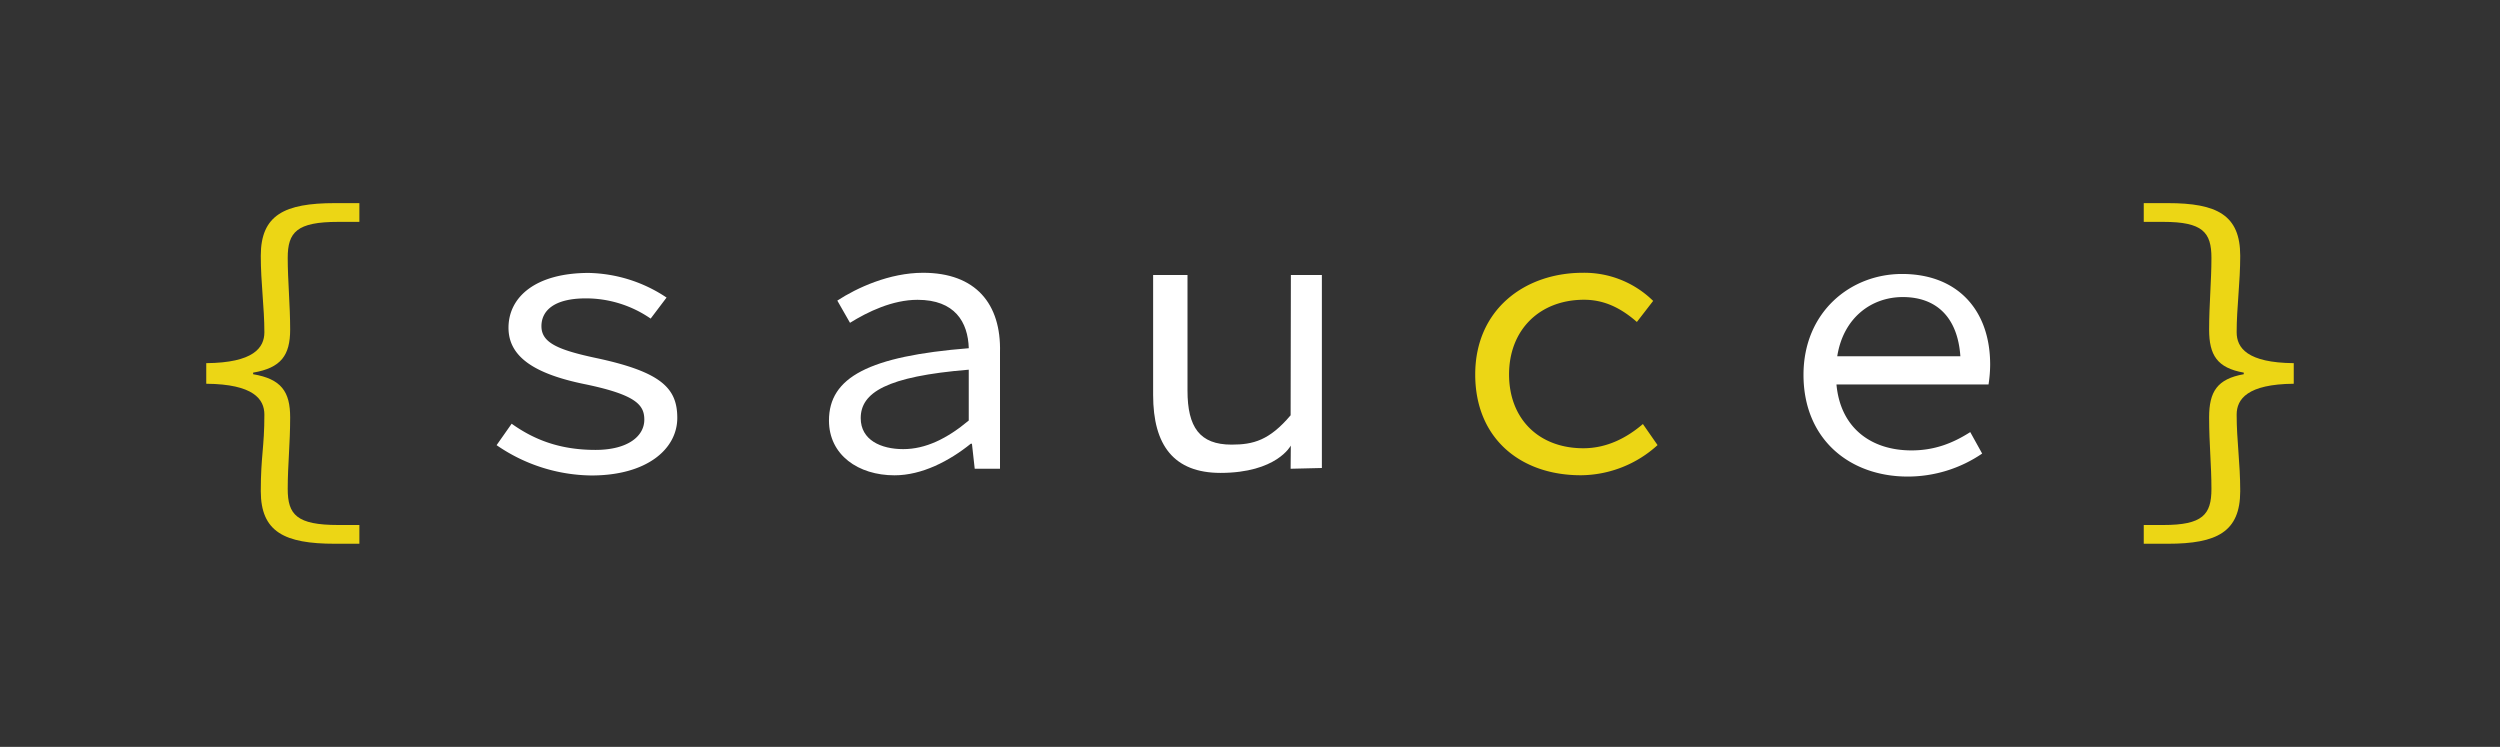 <svg xmlns="http://www.w3.org/2000/svg" viewBox="0 0 800 239">
  <rect x="0" y="0" width="800" height="239" fill="#333333" stroke="none"/>
  <defs>
    <style>.a{fill:#fff;}.b{fill:#ecd615;}</style>
  </defs>
  <title>Sauce</title>
  <path class="a" d="M158.91,142.45l4.82-6.86c7.12,5.08,15.38,8.38,26.82,8.38,10.42,0,15.63-4.44,15.63-9.66,0-4.69-2.54-8-19.31-11.43-16-3.31-24.15-8.77-24.15-18,0-9.91,8.77-17.54,25.67-17.54a46.4,46.4,0,0,1,24.91,7.88l-5.09,6.73a36.47,36.47,0,0,0-20.71-6.47c-10.54,0-14.24,4.18-14.24,8.9,0,5.33,5.34,7.62,17.93,10.28,20.59,4.45,25.54,9.66,25.54,19.07,0,10-9.78,18.42-27.45,18.42A54.26,54.26,0,0,1,158.91,142.45Z"/>
  <path class="a" d="M265.27,134.57c0-13.86,12.83-20.59,44.74-23.14-.26-8.38-4.46-15.49-16.4-15.49-8,0-15.89,3.8-21.61,7.36l-4.06-7.11c6.23-4.07,16.65-8.9,27.45-8.9,16.9,0,25,10,24.61,25.42V150h-8.09l-.89-8h-.38c-6.86,5.53-15.63,10.1-24.4,10.1C274.67,152.1,265.27,145.62,265.27,134.57Zm44.73,0V118.3c-26.43,2.16-34.57,7.37-34.57,15.51,0,7,6.48,9.91,13.6,9.91S303,140.41,310,134.57Z"/>
  <path class="a" d="M369,126.38V88h11v37c0,11.7,3.9,17.28,14.1,17.28,7,0,12.11-1.38,18.9-9.39L413.08,88H423v61.76L413,150l.06-7.42s-4.46,8.75-22.57,8.75C375.74,151.28,369,142.64,369,126.38Z"/>
  <path class="a" d="M577.12,119.94c0-20.07,15-32.27,31.52-32.27,17.79,0,28.21,11.57,28.21,29a42.14,42.14,0,0,1-.52,6.36H587.67c1.27,14,11.18,21.1,24,21.1,7.37,0,13.21-2.29,18.81-5.86l3.81,6.87a42.29,42.29,0,0,1-23.89,7.36C591.86,152.47,577.12,140.54,577.12,119.94Zm10.8-5.94h39.4c-.89-12.71-7.88-18.94-18.43-18.94C598.73,95.06,589.83,101.8,587.92,114Z"/>
  <path class="b" d="M83.45,157.14c0-11.15,1.15-13.93,1.15-24.46,0-4.94-3.46-9.76-18.6-9.88v-6.59c15.14-.13,18.6-4.94,18.6-9.89,0-8-1.15-15.71-1.15-24.46C83.45,68.8,91,65,107.18,65H115v6h-6.77c-13.29,0-16.16,3.29-16.16,11.53,0,7.21.78,15.06.78,22.91,0,8.23-2.87,12.28-11.85,13.8v.51c9,1.52,11.85,5.57,11.85,13.8,0,8.61-.78,15.19-.78,22.92,0,8.23,2.87,11.53,16.16,11.53H115v6h-7.82C91,174,83.45,170.2,83.45,157.14Z"/>
  <path class="b" d="M472.07,119.83c0-20.72,15.77-32.54,34.44-32.54a31.42,31.42,0,0,1,22.5,9l-5.21,6.74c-5.08-4.45-10.42-7.11-16.9-7.11-14.24,0-24,9.65-24,23.89s9.53,23.63,23.77,23.63c7.62,0,14-3.42,19.06-7.75l4.69,6.74a36.8,36.8,0,0,1-24.52,9.65C486.56,152.1,472.07,140.29,472.07,119.83Z"/>
  <path class="b" d="M686,168h6.27c12.56,0,15.39-3.3,15.39-11.53,0-7.73-.74-14.31-.74-22.92,0-8.23,2.58-12.28,11.08-13.8v-.51c-8.5-1.52-11.08-5.57-11.08-13.8,0-7.85.74-15.7.74-22.91,0-8.24-2.83-11.53-15.39-11.53H686V65h7.69c15.74,0,23.18,3.8,23.18,16.86,0,8.75-1.14,16.47-1.14,24.46,0,5,3.4,9.76,18.27,9.89v6.59c-14.87.12-18.27,4.94-18.27,9.88,0,8.49,1.14,15.21,1.14,24.46,0,13.06-7.44,16.86-23.18,16.86H686Z"/>
</svg>

